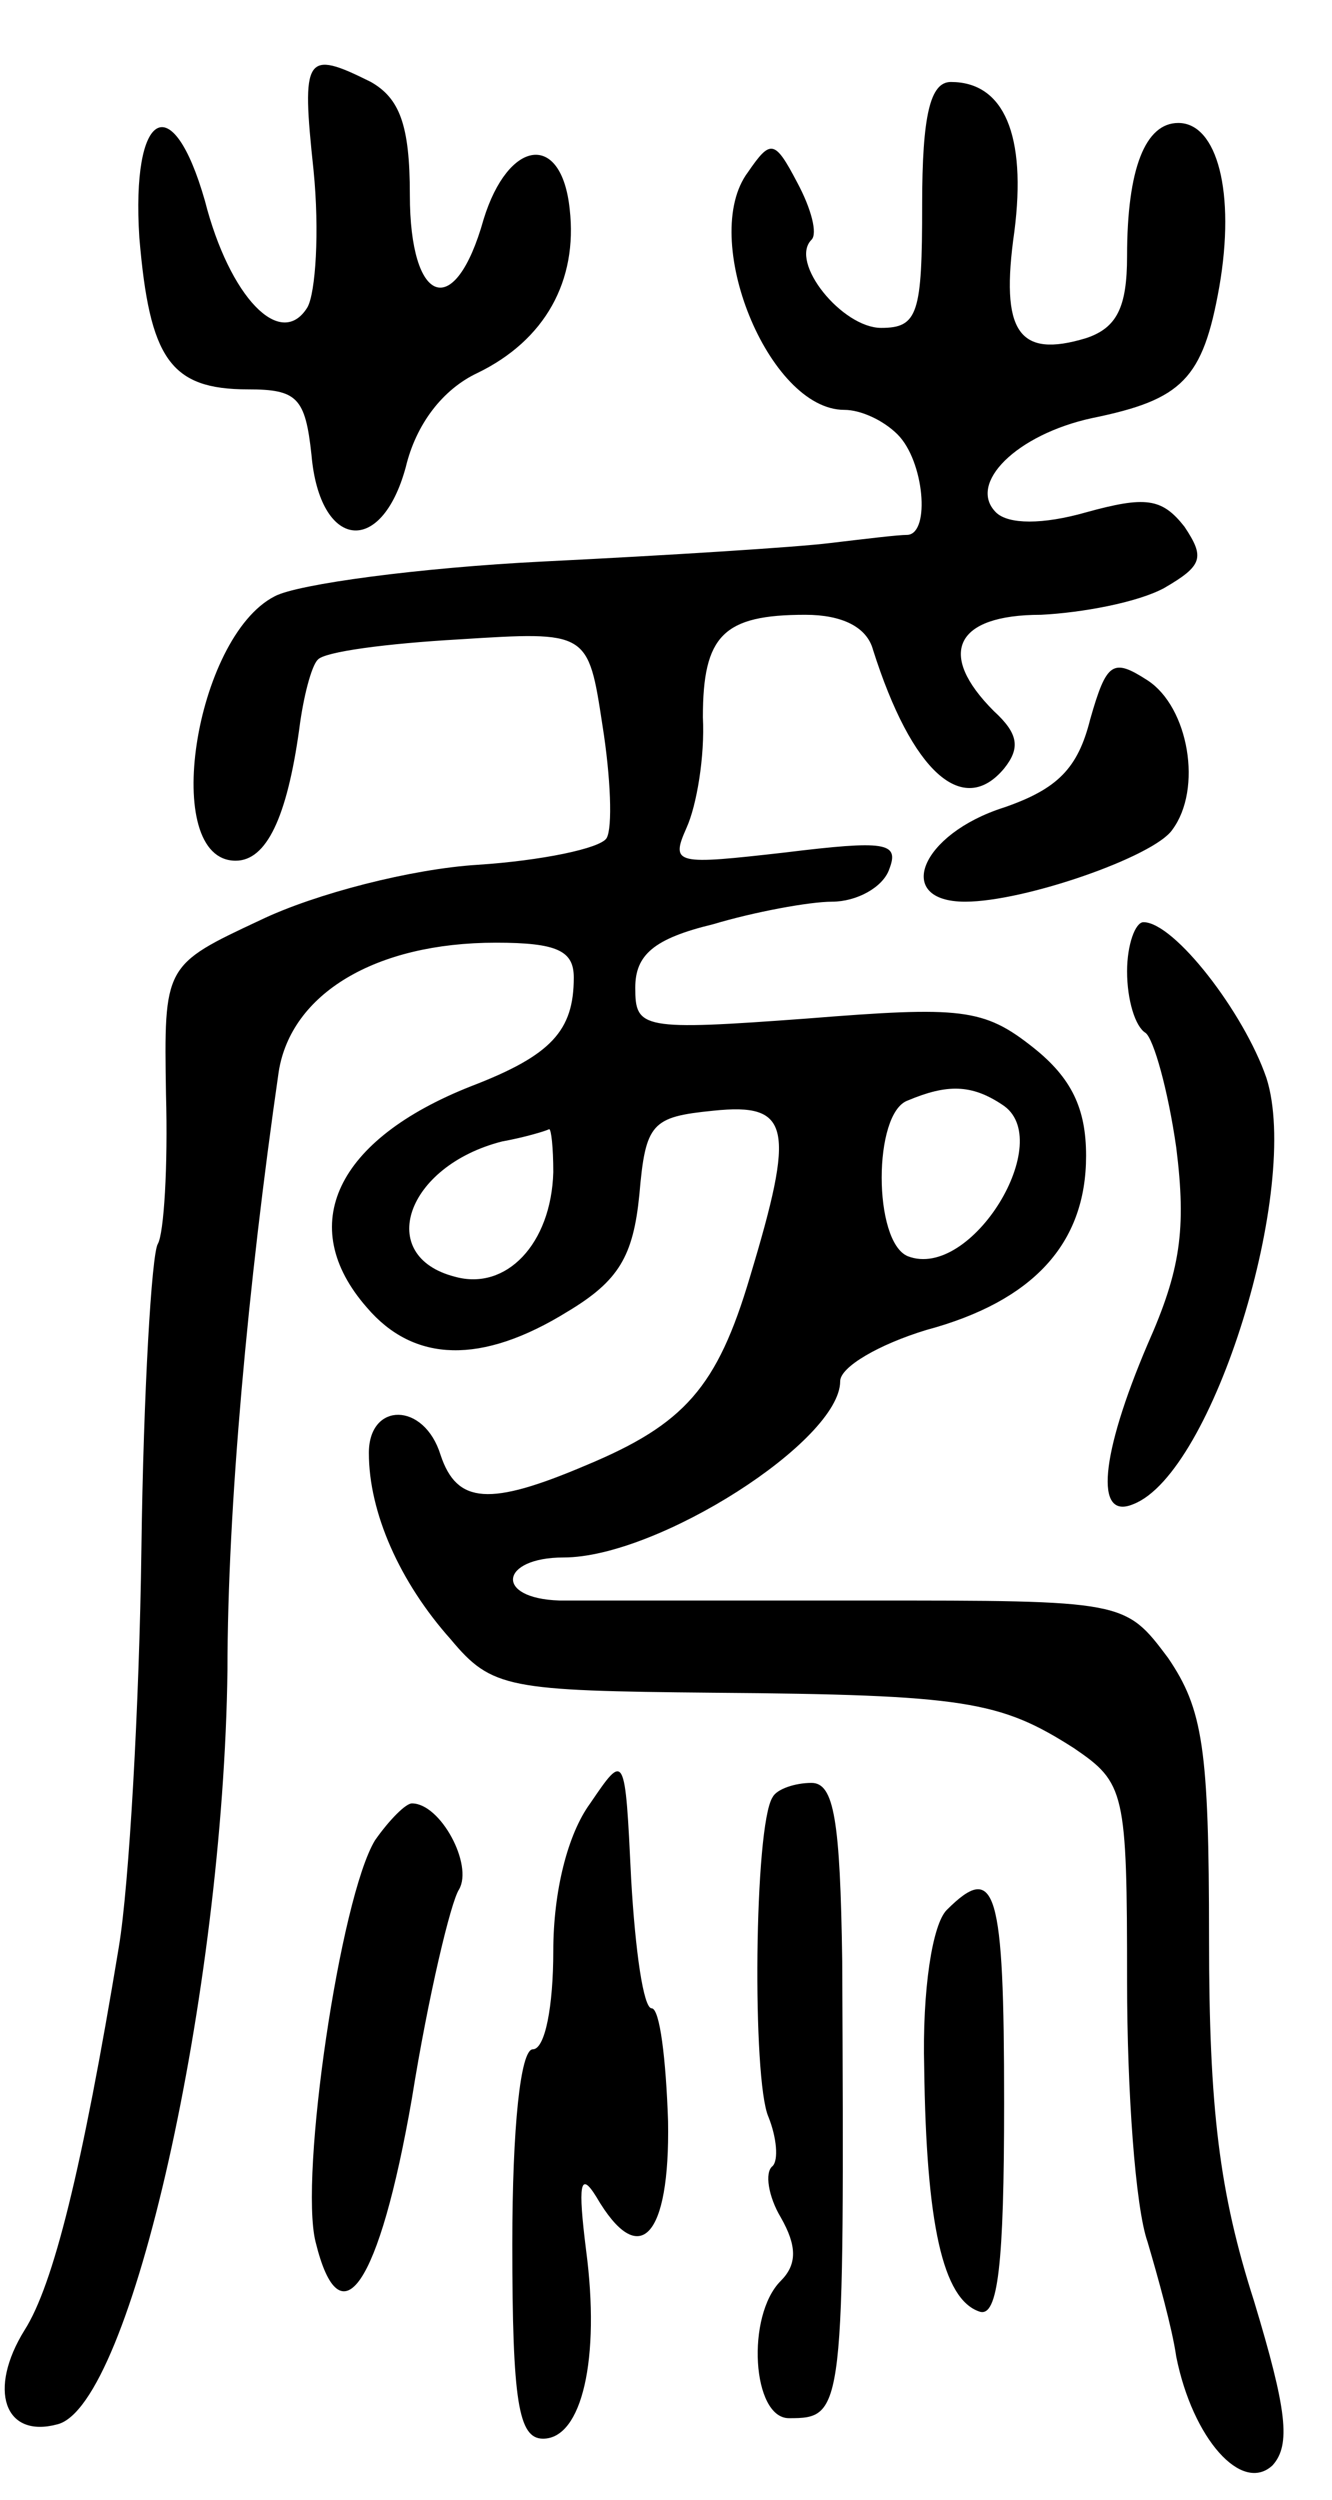 <svg version="1.0" xmlns="http://www.w3.org/2000/svg"
 width="65pt" height="122pt" viewBox="0 0 65 122"
 preserveAspectRatio="xMidYMid meet">
<g transform="translate(0,122) scale(0.1,-0.1)"
fill="#000000" stroke="none">
<path d="M153 1137 c3 -30 1 -60 -3 -67 -13 -21 -38 5 -50 52 -16 56 -36 44
-32 -18 5 -59 15 -74 53 -74 24 0 28 -4 31 -32 4 -46 34 -50 46 -6 5 21 18 38
35 46 33 16 49 45 45 80 -4 38 -30 34 -42 -5 -14 -50 -36 -42 -36 12 0 34 -5
47 -19 55 -32 16 -34 13 -28 -43z"/>
<path d="M450 1120 c0 -53 -2 -60 -20 -60 -19 0 -45 32 -34 43 3 3 0 15 -7 28
-11 21 -13 21 -24 5 -24 -32 10 -116 47 -116 8 0 19 -5 26 -12 13 -13 16 -48
5 -49 -5 0 -21 -2 -38 -4 -16 -2 -79 -6 -140 -9 -60 -3 -120 -11 -131 -17 -39
-20 -56 -129 -19 -129 15 0 25 21 31 64 2 16 6 31 9 34 3 4 34 8 69 10 63 4
63 4 70 -42 4 -25 5 -50 2 -55 -3 -5 -32 -11 -63 -13 -32 -2 -79 -14 -106 -27
-47 -22 -47 -22 -46 -85 1 -35 -1 -68 -4 -73 -3 -5 -7 -72 -8 -149 -1 -76 -6
-164 -11 -194 -18 -109 -32 -165 -46 -187 -18 -29 -10 -53 16 -46 36 9 81 211
83 368 0 79 10 188 25 292 6 38 47 63 106 63 30 0 38 -4 38 -17 0 -26 -11 -38
-50 -53 -66 -26 -86 -68 -51 -108 23 -27 56 -28 98 -2 25 15 32 27 35 57 3 35
6 38 36 41 38 4 40 -8 18 -81 -16 -54 -32 -72 -80 -92 -47 -20 -63 -19 -71 5
-8 26 -35 26 -35 1 0 -29 15 -63 40 -91 20 -24 28 -25 128 -26 123 -1 140 -4
176 -27 25 -17 26 -21 26 -114 0 -53 4 -110 10 -127 5 -17 12 -42 14 -56 8
-40 32 -67 47 -53 9 10 7 27 -9 80 -17 53 -22 94 -22 177 0 93 -3 112 -20 137
-21 28 -21 28 -148 28 -70 0 -137 0 -149 0 -32 1 -29 21 2 21 46 0 135 57 135
86 0 7 19 18 42 25 52 14 78 42 78 85 0 23 -7 38 -26 53 -24 19 -35 20 -110
14 -81 -6 -84 -5 -84 15 0 16 9 24 38 31 20 6 47 11 58 11 12 0 25 7 28 16 5
13 -2 14 -51 8 -53 -6 -56 -6 -48 12 5 11 9 35 8 54 0 40 10 50 50 50 18 0 30
-6 33 -17 19 -60 44 -82 64 -58 8 10 7 17 -5 28 -28 28 -19 47 23 47 20 1 47
6 60 13 19 11 20 15 10 30 -11 14 -19 15 -48 7 -21 -6 -38 -6 -44 0 -14 14 10
38 47 46 44 9 54 19 62 64 8 46 -1 80 -20 80 -16 0 -25 -22 -25 -65 0 -25 -5
-35 -20 -40 -33 -10 -42 3 -35 52 6 47 -5 73 -31 73 -10 0 -14 -16 -14 -60z
m39 -439 c27 -17 -15 -86 -46 -74 -17 7 -17 70 0 76 19 8 31 8 46 -2z m-219
-33 c-1 -35 -23 -58 -48 -51 -39 10 -24 54 23 66 11 2 21 5 23 6 1 0 2 -9 2
-21z"/>
<path d="M532 869 c-6 -24 -16 -34 -42 -43 -41 -13 -54 -46 -19 -46 29 0 92
22 101 35 15 20 8 60 -12 73 -17 11 -20 9 -28 -19z"/>
<path d="M550 746 c0 -14 4 -27 9 -30 4 -3 11 -28 15 -56 5 -40 2 -60 -14 -96
-23 -54 -26 -86 -7 -78 39 15 82 155 65 208 -11 32 -45 76 -60 76 -4 0 -8 -11
-8 -24z"/>
<path d="M288 340 c-11 -15 -18 -43 -18 -72 0 -27 -4 -48 -10 -48 -6 0 -10
-38 -10 -95 0 -77 3 -95 15 -95 19 0 28 39 21 92 -4 32 -3 39 5 26 21 -36 36
-20 35 37 -1 30 -4 55 -8 55 -4 0 -8 28 -10 63 -3 62 -3 62 -20 37z"/>
<path d="M377 343 c-9 -14 -10 -138 -2 -156 4 -10 5 -21 2 -24 -4 -3 -2 -15 4
-25 8 -14 8 -23 0 -31 -17 -17 -14 -67 4 -67 27 0 27 2 26 223 -1 69 -4 87
-15 87 -8 0 -17 -3 -19 -7z"/>
<path d="M183 322 c-17 -28 -37 -164 -29 -196 12 -49 31 -22 47 70 8 50 19 96
23 102 7 12 -9 42 -23 42 -3 0 -11 -8 -18 -18z"/>
<path d="M462 288 c-7 -7 -12 -39 -11 -77 1 -76 9 -113 27 -119 9 -3 12 23 12
102 0 104 -4 118 -28 94z"/>
</g>
</svg>
